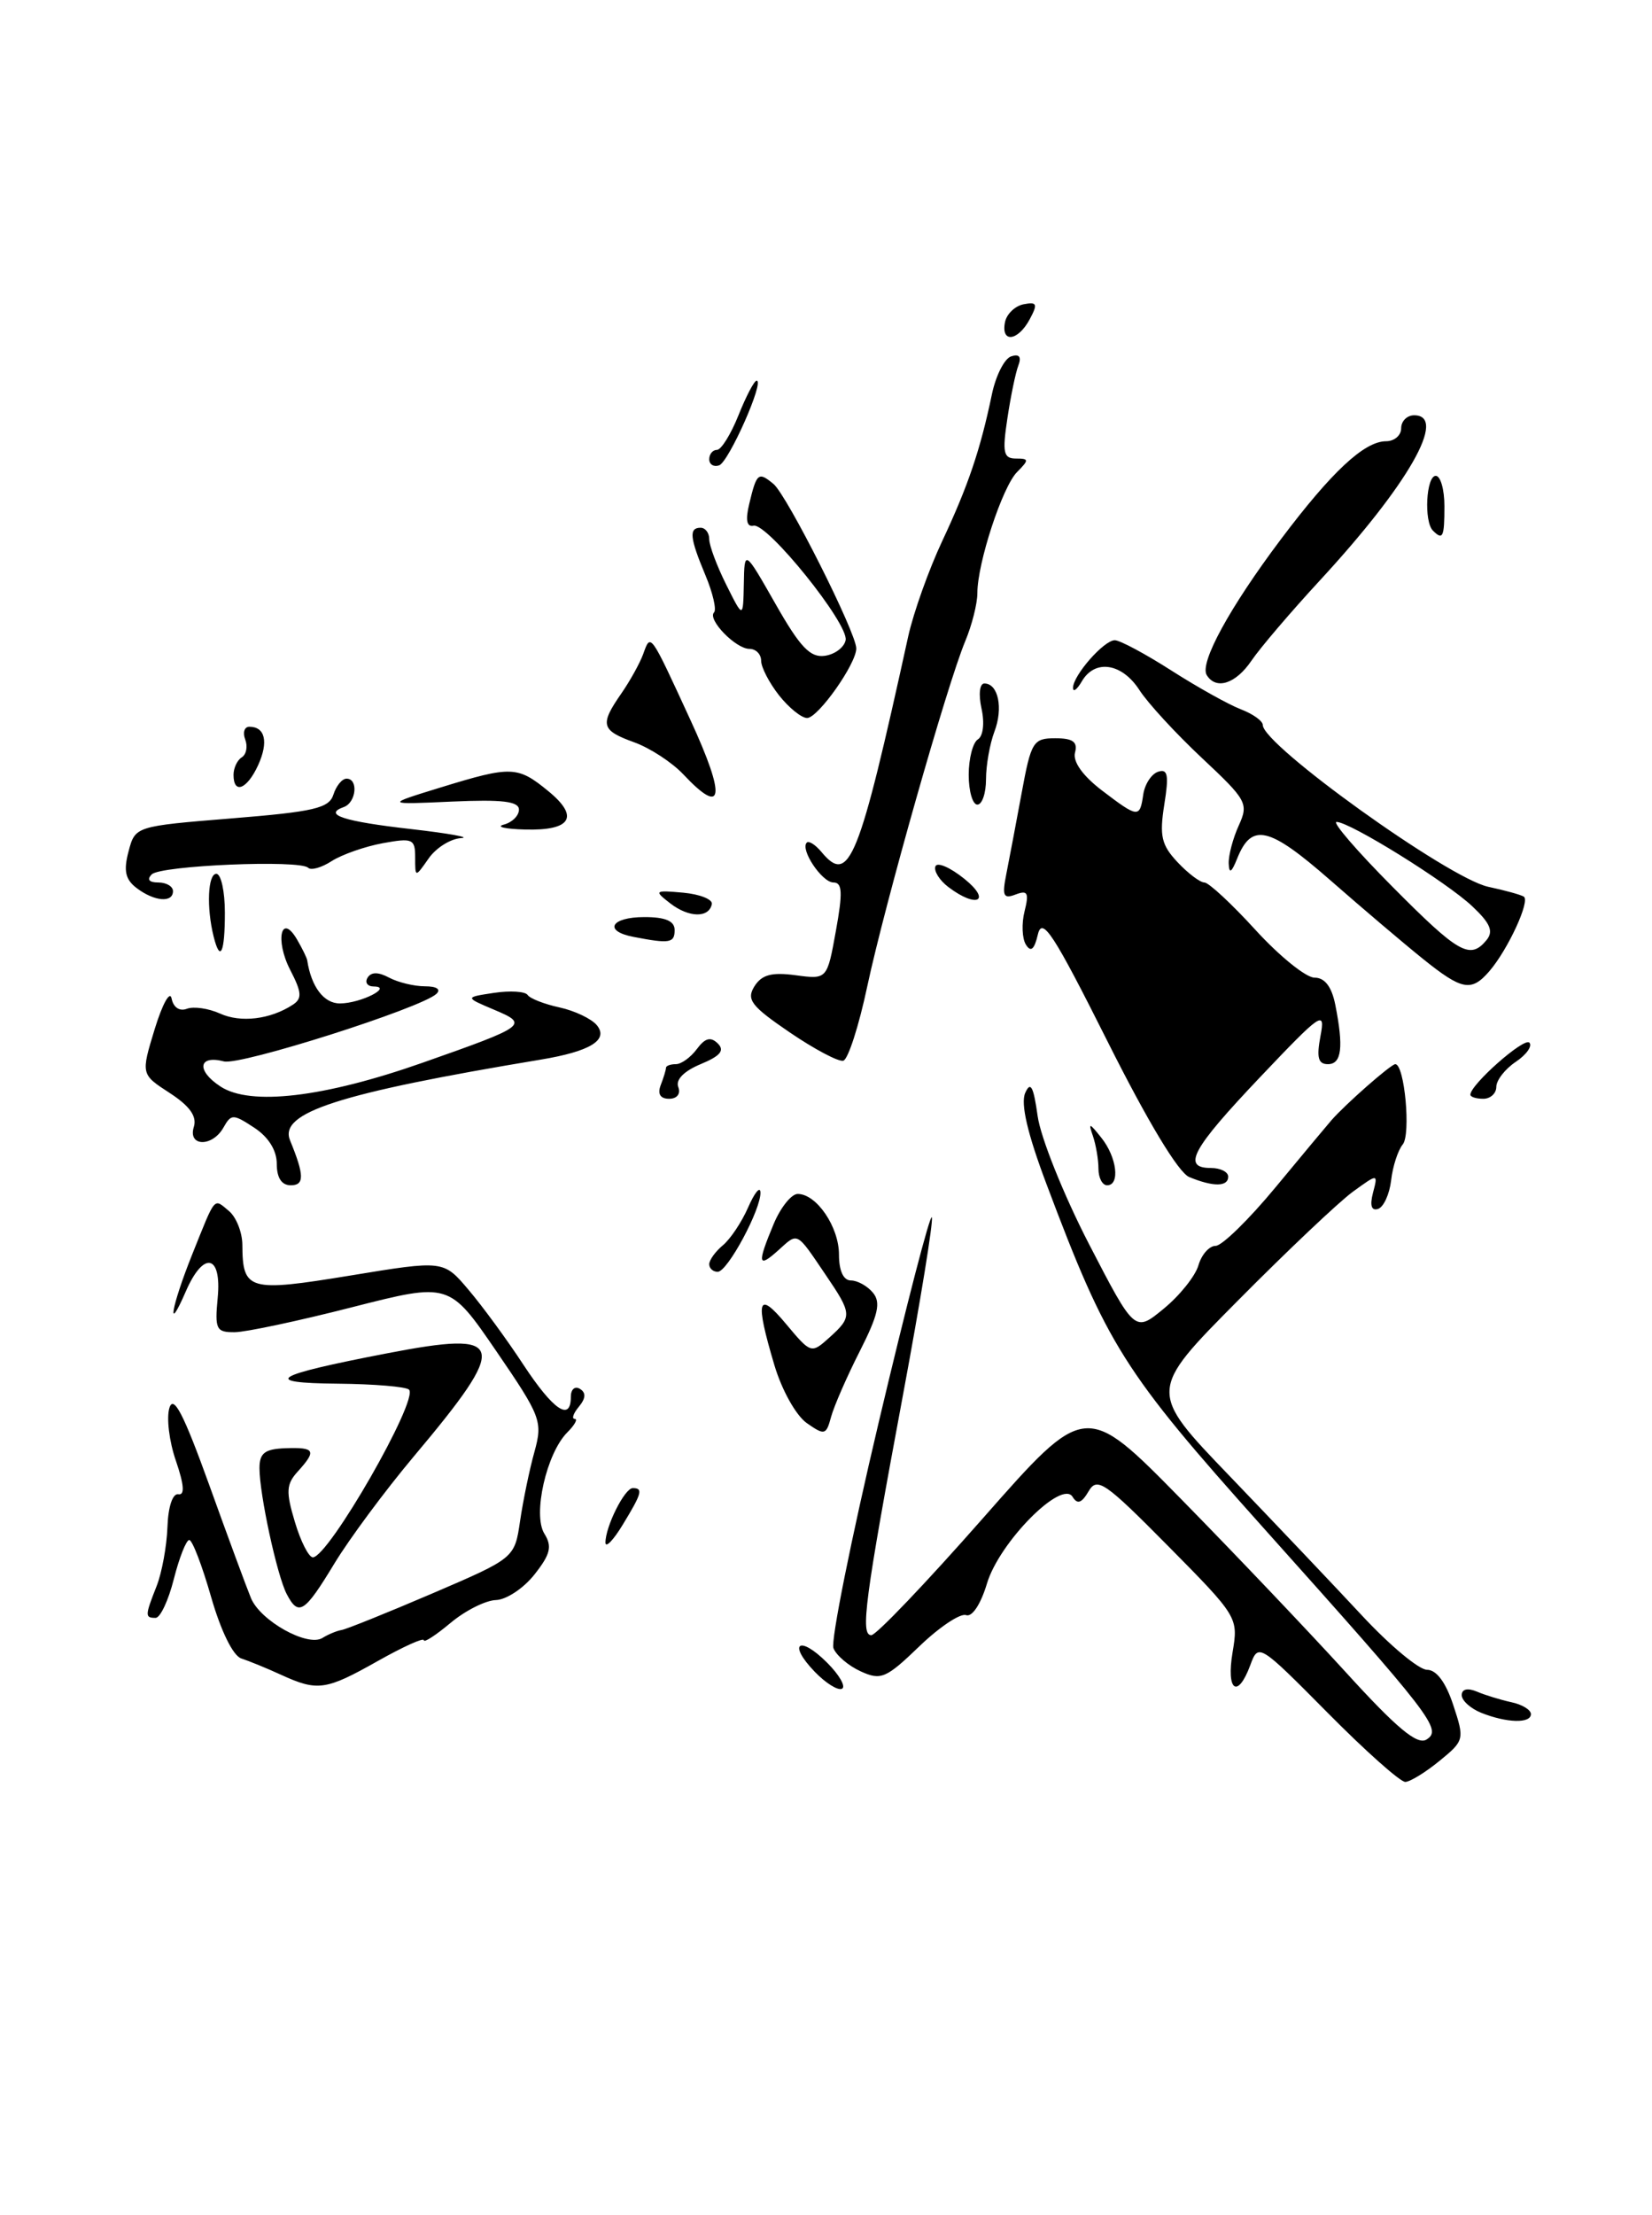 <?xml version="1.0" encoding="UTF-8" standalone="no"?>
<!DOCTYPE svg PUBLIC "-//W3C//DTD SVG 1.1//EN" "http://www.w3.org/Graphics/SVG/1.1/DTD/svg11.dtd" >
<svg xmlns="http://www.w3.org/2000/svg" xmlns:xlink="http://www.w3.org/1999/xlink" version="1.1" viewBox="0 0 191 256">
 <g >
 <path fill="currentColor"
d=" M 153.48 197.95 C 145.58 189.98 145.49 189.92 144.56 192.45 C 143.09 196.42 141.75 195.45 142.51 190.96 C 143.18 186.96 143.12 186.85 135.07 178.71 C 127.73 171.29 126.85 170.68 125.86 172.37 C 125.06 173.74 124.56 173.91 124.01 173.01 C 122.75 170.97 115.53 178.27 114.11 183.03 C 113.39 185.43 112.39 186.94 111.69 186.68 C 111.04 186.44 108.60 188.06 106.28 190.30 C 102.44 194.00 101.84 194.25 99.51 193.18 C 98.10 192.54 96.68 191.33 96.36 190.50 C 96.04 189.66 98.40 177.91 101.60 164.37 C 104.80 150.84 107.56 140.19 107.74 140.71 C 107.91 141.22 106.42 150.39 104.43 161.07 C 99.98 184.96 99.45 189.00 100.74 189.00 C 101.30 189.00 107.09 182.93 113.62 175.51 C 125.50 162.01 125.50 162.01 136.55 173.26 C 142.62 179.44 151.17 188.43 155.55 193.23 C 161.50 199.77 163.86 201.73 164.93 201.06 C 166.77 199.90 165.67 198.48 145.99 176.50 C 129.86 158.48 128.03 155.57 120.98 136.83 C 118.79 131.02 117.99 127.57 118.53 126.33 C 119.15 124.93 119.49 125.56 119.97 129.00 C 120.31 131.47 122.98 138.12 125.89 143.76 C 131.20 154.02 131.20 154.02 134.55 151.26 C 136.40 149.74 138.20 147.49 138.56 146.25 C 138.92 145.01 139.81 144.00 140.55 144.00 C 141.28 144.00 144.39 140.96 147.46 137.25 C 150.53 133.54 153.44 130.05 153.92 129.50 C 155.56 127.62 160.82 123.00 161.32 123.00 C 162.39 123.00 163.14 131.12 162.18 132.28 C 161.63 132.95 161.02 134.82 160.84 136.42 C 160.65 138.03 159.97 139.52 159.33 139.73 C 158.56 139.98 158.36 139.34 158.74 137.87 C 159.33 135.63 159.33 135.63 156.42 137.74 C 154.81 138.91 148.83 144.57 143.12 150.33 C 132.73 160.80 132.73 160.80 142.21 170.65 C 147.41 176.07 154.29 183.31 157.49 186.75 C 160.69 190.19 164.06 193.00 164.99 193.00 C 166.08 193.00 167.16 194.45 168.02 197.07 C 169.34 201.05 169.30 201.19 166.43 203.53 C 164.82 204.85 163.04 205.94 162.48 205.96 C 161.91 205.98 157.86 202.38 153.48 197.95 Z  M 171.25 197.97 C 170.01 197.47 169.00 196.55 169.00 195.93 C 169.00 195.23 169.68 195.07 170.75 195.52 C 171.71 195.93 173.51 196.48 174.75 196.75 C 175.99 197.01 177.00 197.63 177.00 198.12 C 177.00 199.23 174.20 199.15 171.25 197.97 Z  M 94.18 193.21 C 91.03 189.93 92.40 188.95 95.63 192.18 C 97.05 193.60 97.82 194.95 97.35 195.19 C 96.88 195.43 95.46 194.54 94.18 193.21 Z  M 32.50 193.58 C 30.85 192.82 28.78 191.98 27.90 191.69 C 26.95 191.39 25.54 188.52 24.41 184.59 C 23.37 180.96 22.24 178.00 21.88 178.00 C 21.53 178.00 20.73 180.03 20.10 182.50 C 19.48 184.97 18.53 187.00 17.99 187.00 C 16.75 187.00 16.75 186.76 18.11 183.32 C 18.72 181.77 19.28 178.70 19.36 176.50 C 19.44 174.16 19.96 172.59 20.62 172.71 C 21.38 172.85 21.29 171.63 20.34 168.85 C 19.56 166.61 19.23 163.86 19.59 162.72 C 20.07 161.19 21.24 163.46 24.17 171.58 C 26.33 177.59 28.51 183.49 29.01 184.70 C 30.09 187.34 35.56 190.39 37.28 189.32 C 37.95 188.90 38.95 188.49 39.50 188.40 C 40.05 188.31 44.77 186.41 50.00 184.17 C 59.50 180.09 59.50 180.09 60.13 175.80 C 60.48 173.43 61.22 169.84 61.79 167.81 C 62.76 164.28 62.56 163.74 57.38 156.17 C 51.94 148.23 51.94 148.23 40.72 151.09 C 34.55 152.67 28.44 153.97 27.14 153.98 C 25.00 154.00 24.82 153.65 25.17 150.00 C 25.65 144.98 23.53 144.55 21.49 149.25 C 19.21 154.50 19.80 151.04 22.21 145.02 C 24.98 138.12 24.67 138.48 26.48 139.98 C 27.31 140.68 28.01 142.43 28.02 143.87 C 28.05 149.17 28.73 149.36 40.51 147.43 C 51.28 145.66 51.28 145.66 54.17 149.08 C 55.77 150.96 58.63 154.86 60.52 157.75 C 63.98 163.00 66.00 164.37 66.00 161.44 C 66.00 160.58 66.47 160.17 67.05 160.53 C 67.77 160.97 67.73 161.62 66.93 162.59 C 66.28 163.37 66.07 164.00 66.45 164.00 C 66.83 164.00 66.45 164.70 65.60 165.55 C 63.18 167.96 61.57 175.08 62.94 177.27 C 63.86 178.74 63.64 179.65 61.79 181.99 C 60.53 183.59 58.52 184.91 57.33 184.94 C 56.13 184.98 53.77 186.17 52.08 187.59 C 50.38 189.01 49.00 189.91 49.00 189.58 C 49.00 189.25 46.60 190.34 43.67 191.99 C 37.66 195.38 36.72 195.51 32.50 193.58 Z  M 33.15 184.25 C 32.03 182.11 30.00 172.72 30.00 169.70 C 30.00 167.95 30.61 167.48 33.00 167.39 C 36.42 167.27 36.63 167.65 34.43 170.08 C 33.09 171.55 33.04 172.41 34.09 175.90 C 34.76 178.16 35.70 180.00 36.17 180.00 C 37.98 180.00 48.44 161.77 47.29 160.62 C 46.95 160.28 43.25 159.97 39.08 159.93 C 30.07 159.85 31.47 158.98 44.76 156.42 C 58.61 153.74 58.96 155.12 47.80 168.39 C 44.52 172.30 40.40 177.85 38.66 180.72 C 35.20 186.43 34.52 186.87 33.15 184.25 Z  M 70.00 178.30 C 70.00 176.44 72.22 172.00 73.16 172.00 C 74.38 172.00 74.22 172.59 72.00 176.23 C 70.91 178.03 70.01 178.96 70.00 178.30 Z  M 93.27 164.48 C 92.03 163.60 90.39 160.67 89.53 157.78 C 87.27 150.19 87.59 149.08 90.89 153.04 C 93.76 156.47 93.80 156.48 95.89 154.60 C 98.56 152.19 98.54 151.88 95.44 147.32 C 92.04 142.30 92.29 142.43 90.01 144.49 C 87.62 146.65 87.52 146.09 89.45 141.47 C 90.25 139.56 91.50 138.00 92.23 138.00 C 94.41 138.00 97.00 141.81 97.00 145.01 C 97.00 146.88 97.51 148.00 98.38 148.00 C 99.14 148.00 100.29 148.64 100.93 149.42 C 101.86 150.54 101.54 151.97 99.41 156.17 C 97.92 159.10 96.43 162.52 96.09 163.76 C 95.52 165.88 95.34 165.93 93.27 164.48 Z  M 82.00 146.12 C 82.00 145.64 82.71 144.66 83.57 143.94 C 84.44 143.22 85.75 141.26 86.49 139.57 C 87.23 137.88 87.87 137.08 87.92 137.79 C 88.04 139.69 84.12 147.00 82.98 147.00 C 82.44 147.00 82.00 146.61 82.00 146.12 Z  M 32.00 134.52 C 32.00 132.96 31.04 131.42 29.39 130.34 C 26.95 128.74 26.73 128.74 25.84 130.32 C 24.56 132.60 21.69 132.55 22.41 130.25 C 22.79 129.03 21.94 127.84 19.62 126.33 C 16.29 124.17 16.29 124.17 17.89 118.93 C 18.78 116.04 19.65 114.46 19.84 115.41 C 20.04 116.44 20.76 116.92 21.60 116.60 C 22.38 116.30 24.11 116.55 25.44 117.15 C 27.83 118.24 31.25 117.83 33.84 116.14 C 34.95 115.42 34.90 114.71 33.55 112.10 C 31.77 108.65 32.51 105.42 34.36 108.62 C 34.96 109.65 35.48 110.72 35.52 111.00 C 35.99 114.07 37.45 116.00 39.32 115.98 C 41.71 115.97 45.50 114.04 43.19 114.02 C 42.47 114.01 42.16 113.55 42.50 113.00 C 42.92 112.33 43.74 112.33 44.99 113.00 C 46.03 113.55 47.89 114.00 49.13 114.00 C 50.49 114.00 51.02 114.35 50.45 114.88 C 48.65 116.54 27.78 123.18 25.89 122.68 C 22.93 121.91 22.67 123.74 25.49 125.58 C 28.94 127.85 37.43 126.85 48.84 122.84 C 60.95 118.58 61.17 118.41 57.11 116.70 C 53.73 115.27 53.73 115.27 57.11 114.76 C 58.98 114.48 60.73 114.59 61.00 115.00 C 61.27 115.41 62.93 116.06 64.68 116.44 C 66.43 116.82 68.37 117.74 69.00 118.49 C 70.41 120.20 68.24 121.53 62.48 122.48 C 39.09 126.37 32.20 128.60 33.54 131.82 C 35.19 135.84 35.21 137.00 33.62 137.00 C 32.56 137.00 32.00 136.14 32.00 134.52 Z  M 127.00 135.08 C 127.00 134.03 126.71 132.34 126.37 131.33 C 125.81 129.72 125.93 129.74 127.33 131.50 C 129.13 133.74 129.53 137.00 128.00 137.00 C 127.45 137.00 127.00 136.14 127.00 135.08 Z  M 137.50 136.05 C 136.25 135.54 132.69 129.63 128.05 120.37 C 121.82 107.95 120.50 105.91 120.00 107.99 C 119.59 109.76 119.18 110.10 118.61 109.18 C 118.17 108.47 118.10 106.73 118.46 105.32 C 118.99 103.19 118.81 102.86 117.42 103.39 C 116.01 103.93 115.84 103.56 116.35 101.01 C 116.68 99.34 117.48 95.13 118.12 91.66 C 119.21 85.73 119.45 85.33 122.00 85.33 C 124.05 85.33 124.62 85.75 124.29 86.99 C 124.02 88.03 125.17 89.65 127.36 91.33 C 131.60 94.56 131.78 94.58 132.18 91.83 C 132.36 90.63 133.13 89.45 133.90 89.20 C 135.02 88.83 135.16 89.59 134.61 93.01 C 134.04 96.62 134.28 97.67 136.14 99.65 C 137.35 100.94 138.75 102.00 139.25 102.00 C 139.74 102.00 142.41 104.47 145.17 107.50 C 147.94 110.53 151.00 113.00 151.98 113.00 C 153.16 113.00 153.96 114.03 154.38 116.12 C 155.36 121.05 155.12 123.00 153.53 123.00 C 152.40 123.00 152.20 122.23 152.67 119.75 C 153.25 116.70 152.81 117.00 145.69 124.50 C 137.80 132.81 136.61 135.00 140.00 135.00 C 141.10 135.00 142.00 135.45 142.00 136.00 C 142.00 137.18 140.29 137.20 137.50 136.05 Z  M 76.39 125.42 C 76.73 124.55 77.00 123.65 77.00 123.42 C 77.00 123.19 77.51 123.00 78.14 123.00 C 78.77 123.00 79.86 122.21 80.57 121.25 C 81.52 119.97 82.17 119.80 82.99 120.61 C 83.81 121.42 83.29 122.05 81.00 123.00 C 79.08 123.80 78.09 124.80 78.42 125.64 C 78.72 126.43 78.28 127.00 77.36 127.00 C 76.34 127.00 76.00 126.45 76.39 125.42 Z  M 170.00 126.53 C 170.00 125.37 176.21 119.88 176.82 120.51 C 177.19 120.90 176.49 121.90 175.25 122.73 C 174.01 123.56 173.00 124.86 173.00 125.62 C 173.00 126.38 172.32 127.00 171.50 127.00 C 170.68 127.00 170.00 126.79 170.00 126.53 Z  M 91.31 119.33 C 86.86 116.30 86.27 115.54 87.22 114.01 C 88.07 112.66 89.21 112.35 91.98 112.72 C 95.63 113.21 95.63 113.21 96.64 107.61 C 97.45 103.16 97.39 102.00 96.36 102.00 C 95.04 102.00 92.48 98.18 93.28 97.39 C 93.52 97.15 94.28 97.64 94.98 98.48 C 98.19 102.34 99.29 99.60 105.01 73.53 C 105.62 70.80 107.38 65.85 108.94 62.53 C 111.93 56.16 113.34 52.01 114.68 45.58 C 115.13 43.42 116.13 41.44 116.91 41.19 C 117.84 40.88 118.12 41.24 117.74 42.24 C 117.42 43.07 116.85 45.83 116.47 48.37 C 115.87 52.32 116.02 53.00 117.46 53.00 C 118.98 53.00 118.99 53.15 117.60 54.55 C 115.90 56.24 113.00 65.08 113.00 68.56 C 113.00 69.77 112.37 72.27 111.59 74.13 C 109.49 79.17 102.30 104.51 100.27 114.01 C 99.30 118.59 98.05 122.46 97.50 122.60 C 96.95 122.75 94.16 121.27 91.31 119.33 Z  M 164.48 110.80 C 162.29 109.04 157.46 104.94 153.75 101.69 C 146.69 95.52 144.71 95.07 143.04 99.23 C 142.38 100.88 142.11 101.03 142.06 99.80 C 142.03 98.86 142.55 96.89 143.22 95.42 C 144.38 92.87 144.16 92.48 138.97 87.62 C 135.96 84.80 132.70 81.26 131.73 79.75 C 129.71 76.63 126.59 76.16 125.08 78.75 C 124.52 79.71 124.06 80.05 124.06 79.50 C 124.07 78.06 127.63 74.00 128.89 74.00 C 129.48 74.00 132.43 75.58 135.46 77.52 C 138.48 79.45 142.09 81.46 143.48 81.99 C 144.86 82.52 146.00 83.33 146.00 83.80 C 146.00 86.11 167.46 101.51 172.07 102.50 C 173.96 102.90 175.80 103.41 176.17 103.63 C 176.96 104.09 174.35 109.75 172.20 112.25 C 170.11 114.67 169.04 114.47 164.48 110.80 Z  M 171.86 108.67 C 172.70 107.65 172.32 106.73 170.23 104.76 C 167.24 101.94 156.08 95.01 154.53 95.00 C 153.99 95.00 156.90 98.38 161.00 102.50 C 168.66 110.22 169.96 110.95 171.86 108.67 Z  M 24.70 108.25 C 23.86 104.90 24.03 101.00 25.01 101.00 C 25.56 101.00 26.00 103.03 26.00 105.50 C 26.00 110.15 25.46 111.30 24.70 108.25 Z  M 73.25 108.29 C 69.73 107.62 70.61 106.00 74.50 106.00 C 76.94 106.00 78.00 106.45 78.00 107.50 C 78.00 109.00 77.43 109.10 73.25 108.29 Z  M 77.50 104.42 C 75.59 102.94 75.66 102.88 79.00 103.18 C 80.92 103.36 82.41 103.95 82.30 104.50 C 81.98 106.12 79.65 106.08 77.50 104.42 Z  M 15.79 102.64 C 14.49 101.65 14.27 100.64 14.86 98.42 C 15.63 95.50 15.63 95.50 26.80 94.59 C 36.31 93.82 38.05 93.42 38.55 91.84 C 38.87 90.83 39.55 90.00 40.07 90.00 C 41.46 90.00 41.19 92.76 39.75 93.28 C 37.30 94.15 39.70 94.94 47.55 95.83 C 51.92 96.33 54.51 96.80 53.31 96.87 C 52.10 96.94 50.41 98.00 49.56 99.22 C 48.00 101.45 48.00 101.45 48.00 99.11 C 48.00 96.96 47.71 96.83 44.25 97.46 C 42.19 97.84 39.54 98.77 38.36 99.52 C 37.19 100.28 35.96 100.63 35.63 100.30 C 34.68 99.35 18.60 100.03 17.55 101.06 C 16.95 101.65 17.23 102.00 18.30 102.00 C 19.23 102.00 20.00 102.45 20.00 103.00 C 20.00 104.38 17.84 104.20 15.79 102.64 Z  M 109.65 102.53 C 108.63 101.76 107.95 100.68 108.15 100.14 C 108.34 99.60 109.85 100.25 111.50 101.58 C 114.68 104.14 112.95 105.03 109.65 102.53 Z  M 58.25 95.31 C 59.21 95.06 60.00 94.28 60.00 93.58 C 60.00 92.62 58.05 92.39 52.25 92.65 C 44.50 93.00 44.50 93.00 51.00 91.00 C 59.12 88.51 59.84 88.53 63.38 91.43 C 67.03 94.41 66.05 96.03 60.69 95.88 C 58.39 95.82 57.29 95.56 58.25 95.31 Z  M 112.00 89.56 C 112.00 87.67 112.48 85.82 113.06 85.46 C 113.67 85.09 113.85 83.57 113.48 81.90 C 113.12 80.25 113.26 79.00 113.81 79.00 C 115.42 79.00 116.01 81.85 114.97 84.57 C 114.44 85.98 114.00 88.45 114.00 90.07 C 114.00 91.68 113.55 93.00 113.00 93.00 C 112.45 93.00 112.00 91.45 112.00 89.56 Z  M 79.00 89.50 C 77.71 88.13 75.16 86.46 73.33 85.80 C 69.49 84.41 69.32 83.78 71.84 80.15 C 72.85 78.69 73.98 76.65 74.36 75.61 C 75.24 73.18 75.11 72.98 79.84 83.25 C 83.96 92.19 83.66 94.46 79.00 89.50 Z  M 27.00 89.56 C 27.00 88.77 27.43 87.85 27.96 87.53 C 28.48 87.20 28.66 86.28 28.35 85.47 C 28.04 84.66 28.26 84.00 28.83 84.00 C 30.66 84.00 31.06 85.76 29.85 88.43 C 28.57 91.23 27.00 91.86 27.00 89.56 Z  M 90.07 80.37 C 88.93 78.92 88.00 77.12 88.00 76.37 C 88.00 75.61 87.39 75.00 86.65 75.00 C 85.06 75.00 81.75 71.59 82.56 70.78 C 82.86 70.47 82.42 68.54 81.56 66.49 C 79.74 62.14 79.63 61.00 81.00 61.00 C 81.55 61.00 82.00 61.59 82.00 62.32 C 82.00 63.05 82.88 65.41 83.96 67.57 C 85.92 71.50 85.92 71.50 86.00 67.50 C 86.07 63.50 86.07 63.50 89.66 69.80 C 92.50 74.80 93.68 76.04 95.36 75.80 C 96.53 75.64 97.61 74.82 97.77 73.99 C 98.13 72.10 88.71 60.41 87.12 60.76 C 86.34 60.93 86.17 60.12 86.62 58.26 C 87.48 54.65 87.68 54.49 89.43 55.94 C 91.00 57.25 99.00 73.14 99.00 74.95 C 99.00 76.73 94.59 82.97 93.32 82.99 C 92.67 82.99 91.21 81.81 90.07 80.37 Z  M 139.52 78.03 C 138.66 76.64 142.15 70.24 148.08 62.35 C 153.96 54.53 157.73 51.01 160.25 51.00 C 161.21 51.00 162.00 50.33 162.00 49.50 C 162.00 48.67 162.68 48.00 163.50 48.00 C 167.40 48.00 162.83 56.01 152.59 67.10 C 149.24 70.73 145.69 74.89 144.70 76.35 C 142.88 79.04 140.60 79.78 139.52 78.03 Z  M 165.67 61.33 C 164.61 60.28 164.89 55.00 166.00 55.00 C 166.55 55.00 167.00 56.58 167.00 58.50 C 167.00 62.10 166.82 62.48 165.67 61.33 Z  M 82.00 53.08 C 82.00 52.49 82.40 52.00 82.89 52.00 C 83.38 52.00 84.50 50.20 85.38 48.00 C 86.26 45.80 87.20 44.00 87.48 44.00 C 88.43 44.00 84.25 53.42 83.14 53.79 C 82.51 54.00 82.00 53.68 82.00 53.08 Z  M 116.19 37.26 C 116.37 36.31 117.34 35.37 118.34 35.17 C 119.90 34.87 120.01 35.12 119.05 36.91 C 117.69 39.44 115.72 39.68 116.19 37.26 Z "/>
</g>
</svg>